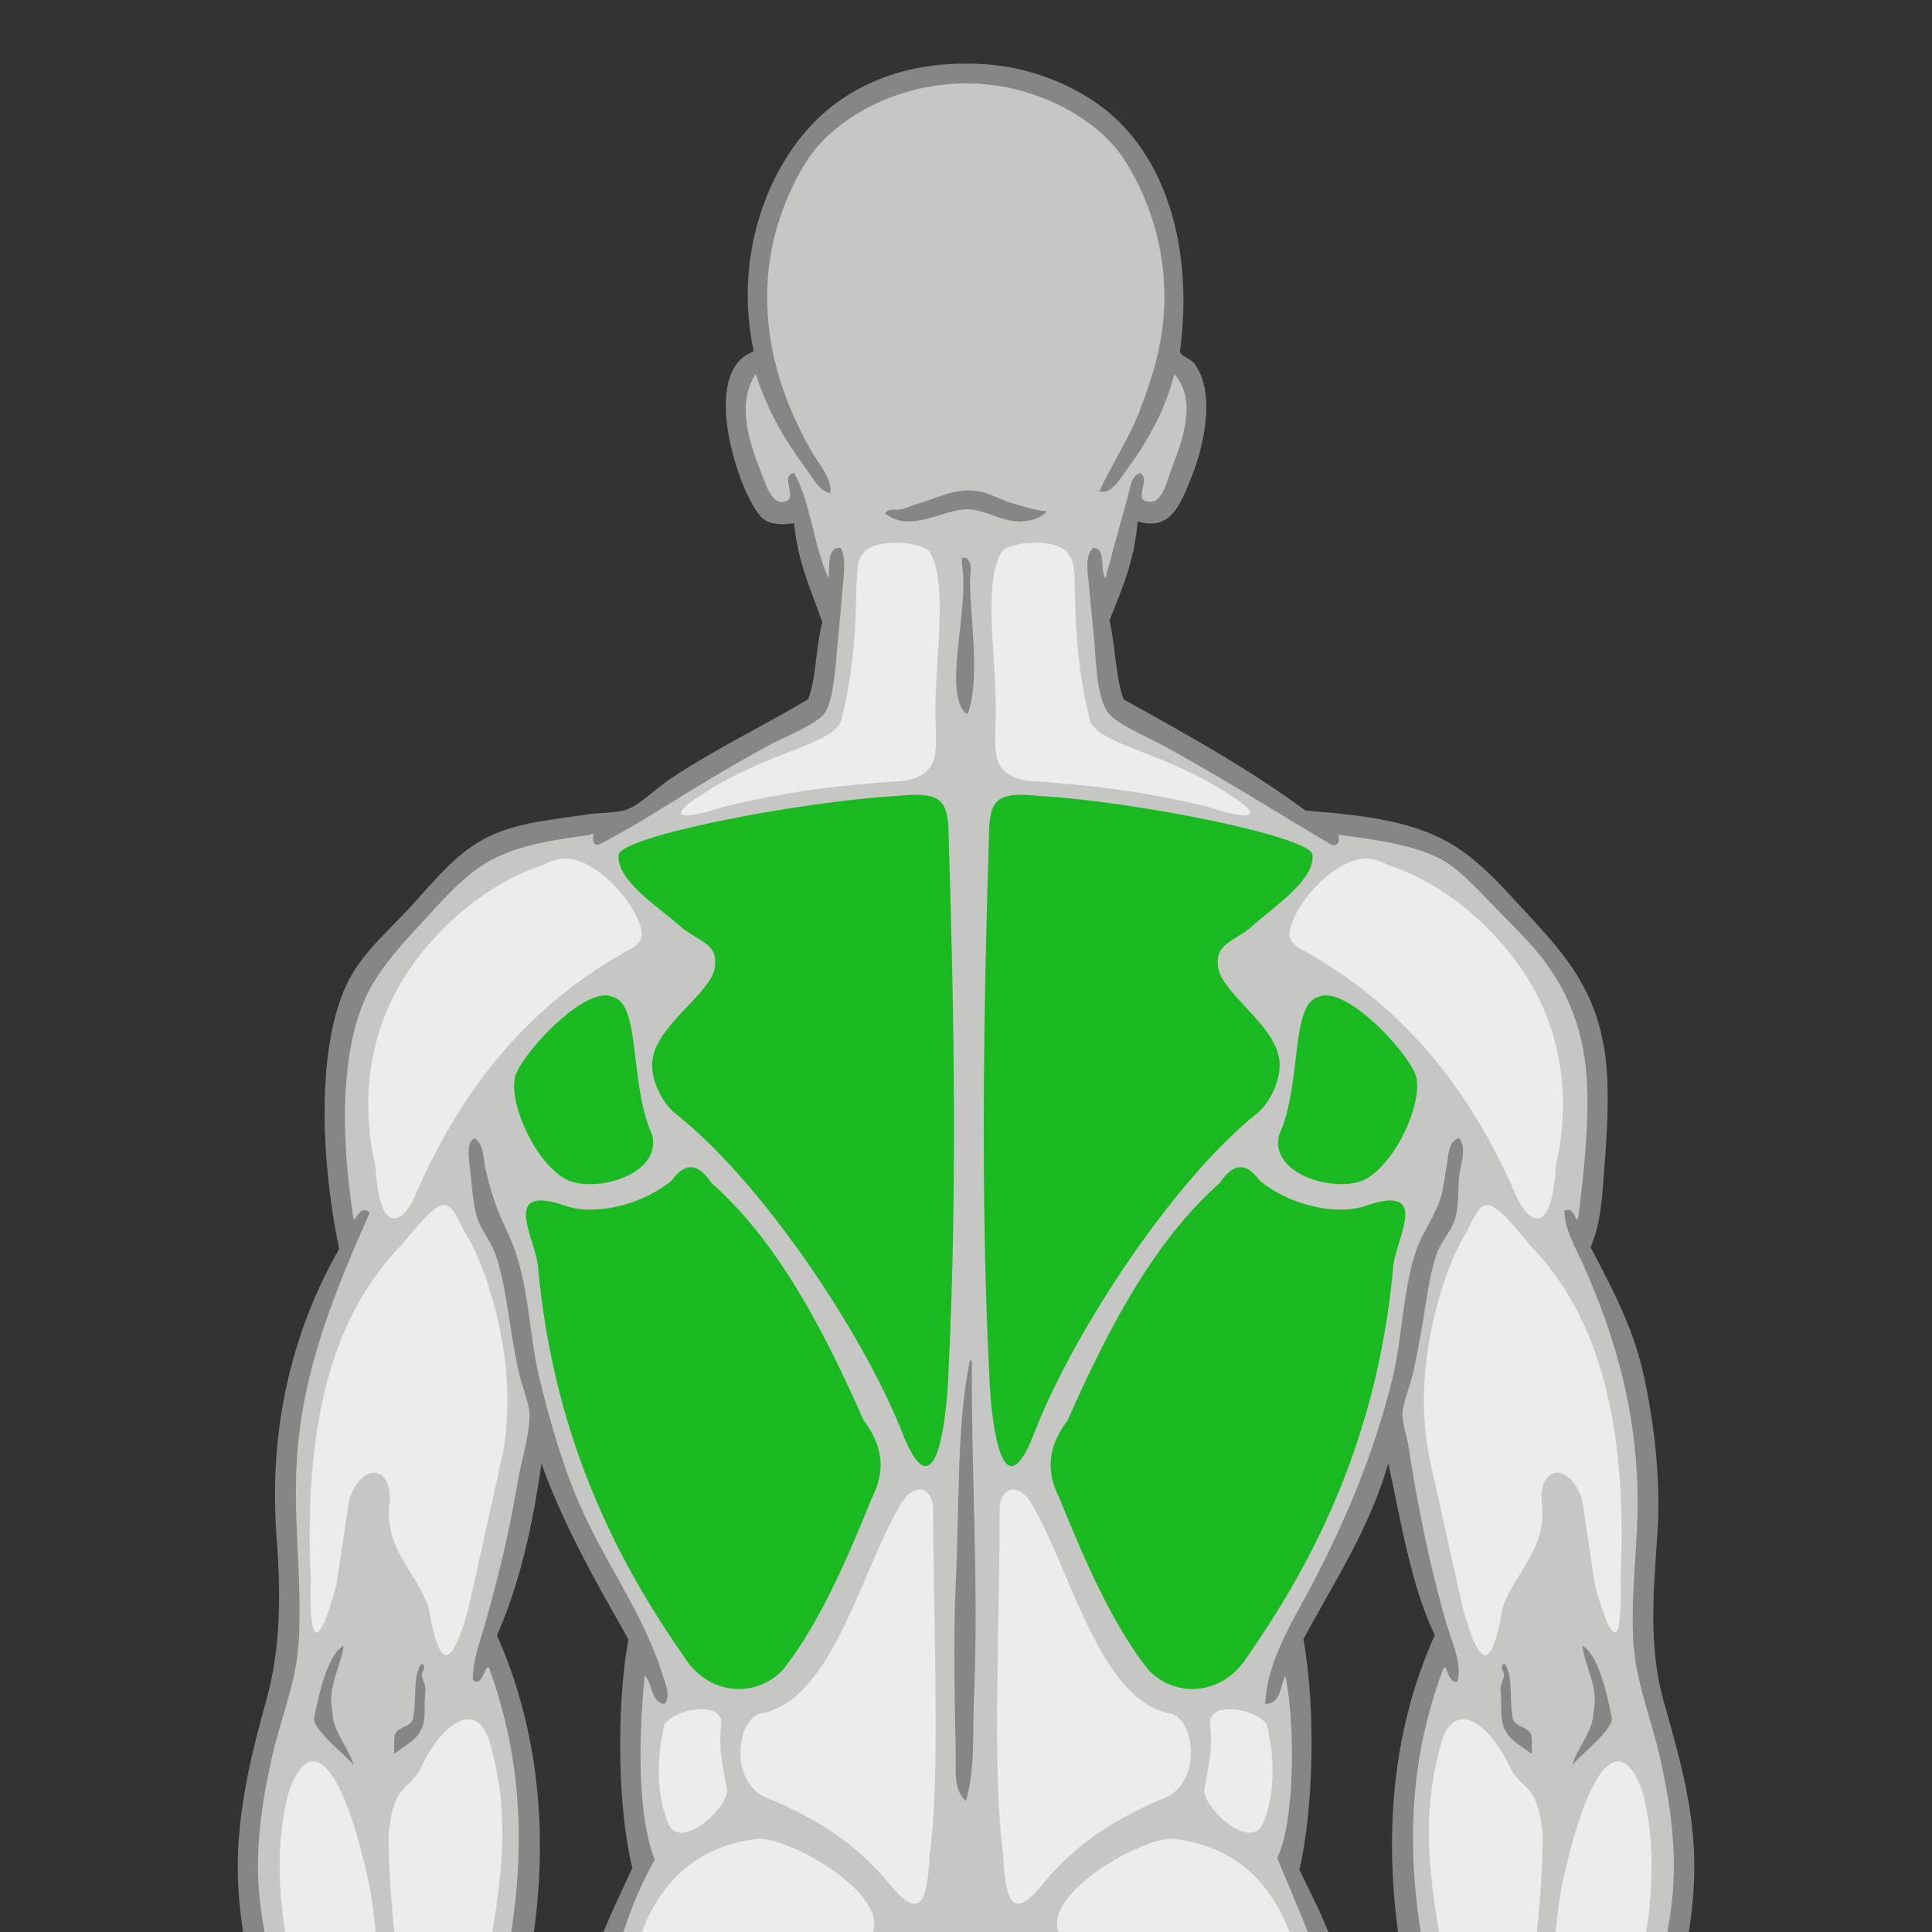 <?xml version="1.0" encoding="UTF-8"?>
<svg id="_ÎÓÈ_1" data-name=" ÎÓÈ 1" xmlns="http://www.w3.org/2000/svg" version="1.1" viewBox="0 0 2834.6 2834.6">
  <rect x="0" y="0" width="2834.6" height="2834.6" fill="#333333" stroke="none"/>
  <defs>
    <style>
      .cls-1 {
        fill: #ececec;
      }

      .cls-1, .cls-2, .cls-3, .cls-4 {
        fill-rule: evenodd;
        stroke-width: 0px;
      }

      .cls-2 {
        fill: #868686;
      }

      .cls-3 {
        fill: #19ba20;
      }

      .cls-4 {
        fill: #c6c6c5;
      }
    </style>
  </defs>
  <path class="cls-2" d="M1669.2,765.1c-4.7,57.6-23.6,100.9-41.5,145.3,9,36.4,8.6,82.3,20.8,115.7,92.2,51.2,184.5,102.2,266.9,163.1,85.6,7.2,163.4,14.5,225.4,56.4,33.8,22.8,60.3,51.8,89,83,60.9,66.5,118.5,122.6,127.5,240.2,3.3,43.3.6,93.3-3,139.4-3.4,43.5-5,87.7-20.7,121.6,29,55.5,61.6,115,77.1,183.9,16,71.2,26.6,155.8,20.8,240.2-5.6,81.1-12.8,162.6,8.9,240.2,19.6,69.9,39.8,137.5,44.5,213.5,7.5,120.2-30.3,232.6-62.3,338.1-15.5,51.2-31.8,100.8-50.4,148.3-19.1,48.6-46.9,94-59.3,139.4-6.8,24.9-5.7,56.2-11.9,77.1-7.3,24.8-31.4,46.1-35.6,71.2-5.3,32.4,3.3,85,6,121.6,3.4,46.5,10.5,101.5,0,136.4-8.8,29.1-36.2,50.4-53.4,74.1-17.7,24.5-28.7,61.9-59.3,71.2-62,18.7-104.8-33.3-142.4-56.4-30.3,239.6-65.3,474.4-160.2,649.5,7.3,98.2-4.1,200.8-17.8,290.6-4.5,29.3-6,60-20.8,83,90.9,208.6,106.7,499.5,44.5,732.5-29,108.6-75.8,211.4-106.8,320.3-26.6,93.6-49.5,197.5-53.4,320.3-.5,17.5-5.1,37.1-3,50.4,3.3,20.4,24.8,40.9,41.5,62.3,15.8,20.2,32,41.8,44.5,56.4,26.2,30.4,93.6,72,91.9,109.7-3,71.8-151.4,30.4-219.5,35.6-46.3,3.5-120.1,26.2-175,8.9-71.9-22.7-44.2-118.7-29.7-195.7,23.9-127,33.6-272.1,38.6-415.2,7.5-218.6-42.5-362.3-74.1-530.9-31.1,163.9-81.6,314.8-74.1,530.9,4.9,141.5,13.9,284.4,38.6,415.2,13.8,73.3,45.2,173-29.7,195.7-54.4,16.5-120.5-4.4-172-8.9-62-5.4-215.5,35.6-222.4-32.6-3.8-37.1,71.8-89.3,91.9-112.7,13.9-16.2,29.3-36.9,44.5-56.4,15.8-20.2,38.1-41,41.5-59.3,3.9-20.5-1.5-73.7-3-103.8-1.7-34.6-7.1-67.8-11.9-94.9-22.7-128.8-54.8-223.9-94.9-332.2-19.6-52.9-35.5-107.3-50.4-163.1-31.7-118.7-44.6-244.9-38.6-382.6,5.4-123.7,37.2-243.8,80.1-347-20.1-52.1-25.9-112.3-32.6-178-4.9-48.3-8.7-97.2-8.9-148.3,0-15.4,4.9-34.4,2.9-47.5-2.3-15.2-24.1-51.8-32.6-71.2-71.2-161.8-99.8-370.7-127.5-578.3-11.3.5-21.6,12.7-32.6,20.8-21.6,15.9-67.6,45.4-109.7,32.6-27.9-8.4-37.4-40.4-56.4-68.2-20-29.4-50.6-46-59.3-80.1-8.1-31.9-2.4-86,0-127.5,2.4-40.7,14.4-85.3,8.9-124.6-3.5-25-24.2-44.5-32.6-68.2-7.5-21.3-8-53.6-14.8-80.1-11.7-45.4-37.2-93.2-56.3-142.4-18.4-47.1-38-94.5-53.4-145.3-31.6-104.5-68-215.9-62.3-335.1,3.7-76,21.7-148.5,41.5-219.5,21.6-77.5,21-157.3,14.8-240.2-12.2-165,26.4-306.9,91.9-421.1-28.5-137.5-34.7-315.4,20.8-406.3,21.5-35.2,56.6-65.7,86-97.9,35.3-38.6,66.7-78.7,112.7-100.8,43.8-21.1,93.1-24.7,145.3-32.6,16.9-2.6,37.7-1.7,53.4-5.9,21.1-5.7,41.7-28.4,65.3-44.5,61.9-42.3,143.5-81.7,204.7-118.6,12.2-32.3,11-78,20.8-112.7-16.2-46.1-36.2-88.3-41.5-145.3-12.3,1.2-30,4.1-44.5-5.9-31-21.4-99.8-216-14.8-246.2-27.4-129.1,12.8-247.3,74.1-320.3,56.5-67.2,147-110.2,269.9-100.8,65.7,5,132.4,32.7,178,71.2,84.7,71.7,122.6,201.2,103.8,347-2.2,10.1,13.3,10.9,20.8,20.8,30,39.6,16.4,113.4-3,163.1-18,46.2-33.1,82.9-80.1,68.2h0ZM1378.6,4413c-7.3,53.1-16.3,108.7-14.8,160.2,1.6,55.8,20.6,112.3,23.7,169.1,4.3,78-11.5,148.2-26.7,222.4,18.3,68.7,41.1,132.9,53.4,207.6,9.8-2.5,7.4-17.2,8.9-23.7,15.2-64.2,34.3-124.9,50.4-183.9-15.2-75.1-31.6-146.6-26.7-225.4,3.6-57.2,22.7-112.6,23.7-169.1,1-50.6-8.1-104.4-14.8-157.2-20.5-161.1-29.4-322.8-38.6-480.5-2.3,167.3-17.9,329.9-38.6,480.5h0ZM1912.4,2405.2c18.5,102.4,14.6,251.6-6,338.1,36.1,72.9,70.4,140.1,77.1,234.3,2.9,40.5-8,86.6-3,121.6,3,21.1,21.5,50.2,32.6,77.1,10.9,26.4,23.9,54.5,29.6,83,12.9,64,2.9,120.2-8.9,180.9,18.9-17.1,46.2-42.2,47.5-65.3,4.6-84,21.2-173.4,20.8-261-.6-105.8-37.8-185.5-50.4-275.8-23.7-170.2-1.2-318.3,53.4-438.9-34.6-72.2-49.1-164.4-68.2-252.1-28.7,98.8-80.3,174.7-124.5,258h0ZM729,2399.3c55.5,124,77.7,274.7,53.4,441.9-10.6,73-39,143.3-47.5,219.5-7.2,65.5,1.4,122.9,8.9,183.9,7.9,64.4,2.1,134.5,29.7,172,6,8.1,18.6,20.4,26.7,20.8-10-42.2-15.2-77.1-14.8-118.6.5-59.9,18.3-100.7,35.6-142.4,11.7-28.2,29.9-57.5,32.6-80.1,5.1-42.1-5.9-83.3-2.9-121.6,7.2-93.6,43.3-159.9,77.1-234.3-21.4-84.8-23.9-234.1-5.9-335.1-46.1-82.4-93.6-163.4-127.5-258-13.1,92.7-32.7,178.8-65.3,252.1h0Z"/>
  <path class="cls-4" d="M1672.2,602c17.7-45.5,32.7-93.1,35.6-145.3,4.9-89-21.9-164.4-56.3-219.5-33.5-53.7-103.1-95.8-178-109.7-129.8-24.1-247.3,40.3-290.6,109.7-29.8,47.8-52.1,107.8-56.4,172-7.1,105.5,29.3,192.4,65.3,255,10.5,18.3,28.2,36.6,26.7,59.3-18-3.2-26.5-23.6-35.6-35.6-31.3-41.6-57.1-85.8-74.1-139.4-28.1,43.3-10,99.1,5.9,139.4,8.2,20.8,17.2,55.5,38.6,47.5,16.8-5.4-9.4-38.4,11.9-41.5,24.5,43.7,28.6,107.8,50.4,154.2,2.6-18.2-3.5-45,17.8-44.5,8.4,16,4.6,38.6,2.9,59.3-1.7,20.6-3.6,43.8-5.9,65.3-3.6,32.6-5.5,97.3-20.8,118.6-11.4,15.9-61.2,35.6-83,47.5-32.1,17.5-59.1,33.2-83,47.5-62.4,37-114.4,72.1-166.1,97.9-15.1-.2,0-22.7-11.9-14.8-53.3,7.4-100.4,14.1-142.4,35.6-36.9,19-67.3,53-94.9,83-29.8,32.4-58.1,61.6-80.1,97.9-50.7,83.3-48.8,222.7-29.6,347,3.1,4.5,10.7-22.9,23.7-8.9-48.5,110.4-98.3,226.4-106.8,361.8-5.6,90.2,7.7,172.8,3,263.9-3.1,61.1-25.3,111.7-38.6,169.1-13.6,59.2-24.4,125.1-20.7,189.8,3.2,56.1,18,116.4,32.6,175,13.8,55,28.6,112.6,47.5,163.1,29.3,78.5,67.1,147.7,89,222.4,8.4,28.8,6.5,61.8,17.8,89,8.1,19.6,24.8,33.6,29.6,53.4,6.7,27.2,2.9,67.4,0,103.8-2.5,31.3-4.6,65.6-5.9,94.9-.8,18.4-5.7,35.7-3,53.4,5.9,37.9,37.3,51.3,59.3,86,11.7,18.4,21,45,35.6,50.4,49,18.2,106.9-41.2,130.5-68.2-6-95.9-7.5-196.1-8.9-296.6-28.1-34.1-60.4-54.5-74.1-97.9-6.8-21.6-3.8-49.5-5.9-77.1-5.8-75.4-26.3-149.7-20.8-225.4,5.1-69.6,25.1-137.7,38.6-204.6,32.4-162,26.1-302.2-23.7-438.9-6.3-5.2-9.5,30.6-23.7,17.8.1-30.5,12.3-61.4,20.8-91.9,17.6-63.7,32.6-124.4,44.5-195.7,5.1-30.9,19.3-76.1,17.8-103.8-.8-15.1-10.1-36.6-14.8-56.4-13.4-55.2-18.6-132-35.6-177.9-7.2-19.6-21.2-34.6-26.7-53.4-5.1-17.6-7-39.6-8.9-59.3-2.1-21.9-8.4-50.8,5.9-56.4,13.4,10,12.1,28.5,14.8,41.5,3.2,15.2,7.2,29.1,11.9,44.5,8.8,29,23.7,53.9,32.6,80.1,21,61.3,20.8,126.3,35.6,186.8,14.3,58.6,31,117.6,53.4,172,39,94.7,97.9,168.3,127.5,263.9,3.7,11.9,11.9,29,3,41.5-21.6-2.2-17.3-30.2-29.7-41.5-8.3,87.7-11.9,200.1,14.8,269.9-55.4,98.3-92.4,243.2-77.1,394.5,2.3,23,10.4,47,0,68.2-19-.7-10.5-29.1-20.8-38.6-16.3,48.6-43.4,91.3-47.5,148.3-3.6,49.9,11.9,100.8,17.8,154.2,9,81.7-.8,158,3,240.2,7.1,155.8,32.9,308.4,62.3,447.8,30.3,143.7,71.8,273.7,127.5,382.6,2.2,12.8-26.9,4.2-17.8,14.8-4.8,89.8,13.1,182.6,23.7,266.9,9.3,6.4,10.7-33.6,26.7-20.8,2.9,17.8-6.5,35.7-11.9,50.4-42.6,118.1-76.7,263.8-83,409.3-7.5,171.3,33,325.8,86,471.6,24.9,68.5,50,139.4,68.2,210.6,19.6,76.6,39.1,156.9,44.5,237.3,1.8,27.3,6.8,96.4,3,118.6-3.6,20.5-26.4,49.2-41.5,68.2-30.3,38.3-59.1,74-91.9,103.8-16.1,14.7-42.2,25.5-41.5,50.4,57.2,28.8,137.8-12.1,201.7,5.9-29.3-28.2-15-83.2-3-115.7,6.4-17.1,12.3-36.8,23.7-41.5,8.4,35.9-18.6,80.4-8.9,118.6,6.3,24.9,31.7,30.8,47.5,47.5,38.6-5.5,75.4,8.6,100.8-5.9,39.6-22.7,10-105.5,0-157.2-8-41.2-14-84.9-17.8-121.6-14-136.3-27.4-275.2-20.8-421.1,9.3-204.8,97.7-377.4,83-578.3-4.7-65.2-29.1-129.3-44.5-192.8-12.1-50.1-20.9-99.9-29.7-148.3-2.6-14.2-12-36.6,3-47.5,15.8,6.9,10.2,35.3,20.8,47.5,4.4-53.9,15.1-102.3,11.9-154.2-4.3-68.3-28.3-133.7-23.7-207.6,5.2-84.4,22.5-169.7,32.6-258,25.6-222.7,29.1-459.5,23.7-702.9-12.1,4-24.3,16.6-38.6,23.7-47,23.7-102.4,28.2-160.2,23.7-126.3-9.7-243.5-88.8-246.2-198.7,19.7,8.8,26.1,33,38.6,50.4,11.6,16.4,24.2,36.4,38.6,50.4,76.3,74.5,262,93.4,344,32.6,22.8-16.9,31.5-42.5,56.4-62.3,40.3,132.6,295.7,120.4,388.5,29.7,21.6-21.1,40.9-53.9,56.4-77.1,5.7-8.5,7-27.5,23.7-23.7-16.3,122.3-126.7,189.7-252.1,198.7-76.9,5.5-127.8-8.9-169.1-32.6-9.8-5.6-22.3-17.2-23.7-8.9-4.9,238.8-2.1,481.9,23.7,697,10.8,89.5,25,176,29.7,261,.8,14.6,1.1,29.8,0,44.5-7.7,105.9-44.3,209.1-8.9,314.4,5.7-17,2.3-43.2,20.7-47.5,9.5,13.7,2.7,32.4,0,47.5-9.4,52.1-17.8,99.4-29.6,148.3-15.6,64.4-40,128.7-44.5,195.7-13.4,200.8,74,373.1,83,578.3,2.3,51.9,2.5,107.3,0,163.1-5.8,126.9-16.3,261.9-38.5,376.7-8.1,41.7-24,87.9-20.8,118.6,5.9,55.9,63.8,42.6,124.6,44.5,13.1-19.6,38.1-22.2,44.5-47.5,10.2-40.2-21.4-89.8-5.9-118.6,14.1,27.1,41.8,76.6,35.6,118.6-2.4,16.4-14.2,25.3-14.8,38.6,43-14.7,98.8,6.5,145.3,5.9,17.9-.2,41.4-1.7,53.4-14.8-4.1-22.2-25.1-35.3-41.5-50.4-17.1-15.8-31.6-31.5-47.5-50.4-25.5-30.5-72.8-74.3-83-112.7-4.5-16.9-1.1-32,0-56.4,1.1-25.6-1.2-53.8,0-71.2,5.8-79.1,25.1-158.7,44.5-234.3,18.3-71.4,43.1-141.7,68.2-210.6,53.2-146.4,93.8-303.7,86-474.5-6.7-147.6-42.1-296.3-83-409.3-5.3-14.6-19.6-33.4-8.9-50.4,15.2-3.3,16.5,35.6,23.7,20.8,11.6-83.3,28.4-177.1,23.7-266.9,5.9-5.2-23.1-.4-17.8-14.8,58.6-107.2,97-239.2,127.5-382.6,29.8-139.9,55.4-291.5,62.3-447.8,3.8-87.1-6.4-159.9,3-240.2,6.3-54,21.9-104.4,17.8-154.2-4.7-56.4-30.4-99.9-50.4-145.3-3.2,14.4-3.5,44.9-20.8,35.6,3.2-70.1,11.4-139.7,5.9-210.6-7.4-96.5-52.6-180.9-80.1-252.1,13.3-28.4,18.6-71.7,20.7-115.7,2.5-51.1-.4-109.7-8.9-151.3-7.8,15.9-6.4,41.1-29.7,41.5,3.5-59.9,33.1-108.4,59.3-157.2,52-96.8,98.7-202.1,127.5-320.3,15.1-61.9,15.1-131.9,35.6-189.8,8.7-24.7,27.1-48.6,35.6-77.1,4.6-15.4,5.6-31.6,8.9-47.5,2.3-11,1.1-33.8,17.8-38.6,12,16.9,1.8,38,0,56.4-2,20.8.1,42.4-5.9,62.3-5.3,17.5-20.1,32.6-26.7,50.4-11.5,31.3-16.3,78.2-23.7,118.6-3.7,20-7.1,39.6-11.9,59.3-4.6,18.8-14,41.4-14.8,56.4-.8,14.3,6.3,33.4,8.9,50.4,14,91.3,31.3,173,53.4,252.1,9.2,32.9,26.3,65.4,17.8,91.9-14.1,4-15.8-32-20.8-17.8-52,139-55.2,278.8-23.7,436,13.7,68.3,33.8,137.1,38.6,207.6,5.1,76.3-15.7,151.4-20.7,228.4-1.3,20.3,3,37.9,0,56.4-5.1,31.2-23.9,47.3-41.5,68.2-13.9,16.5-34.7,33.4-38.6,47.5-6.2,22.5,1.1,50.6,0,74.1-3.4,75.1-4.4,156.1-8.9,222.4,28.4,26.4,70.4,70.9,118.6,68.2,28.9-1.6,32.5-32.6,47.5-56.4,16.9-26.8,44.6-41.3,53.4-62.3,9.4-22.2,4.1-50.6,3-77.1-1.3-29.2-3.4-60.7-6-91.9-2.7-33.7-6.8-70.2-2.9-97.9,3.3-23.5,24.4-39.5,32.6-59.3,10.8-26,9.6-57.7,17.8-86,7.5-25.9,16.6-52.3,26.7-77.1,39.7-97.8,81.6-199,109.7-311.4,14.9-59.4,29.8-120.4,32.6-177.9,3.2-63.5-7.2-128.1-20.8-186.8-13.5-58.4-35.8-109.6-38.5-172-2.4-55.5,4-118.4,5.9-163.1,6.8-155.2-32.7-278.2-77.1-379.6-11.8-27-28.6-53-29.7-83,16.6-9,17.1,24.1,20.7,8.9,8.2-67.6,16.6-142.1,11.9-207.6-5.3-73.5-32.1-134.9-77.1-186.8-18.5-21.4-42.6-44.7-65.2-68.2-23-23.9-47.1-49.6-71.2-62.3-41.9-22.1-100.1-29-148.3-35.6-4.9-6.2,4.5,18.2-11.9,14.8-72.2-42.6-163.8-100.4-246.2-145.3-25.6-14-71-32.3-83-50.4-17.2-25.8-16.3-76.9-20.7-118.6-2.2-20.8-4.2-41.4-5.9-62.3-1.5-19-8-46.9,5.9-59.3,19.7,1.1,9,32.5,17.8,44.5,10.5-38.6,22.4-83.7,32.6-118.6,3.8-12.9,4-30.6,17.8-35.6,17.4,6.8-10.4,40.4,11.9,41.5,20.7,5.2,27.3-28.9,35.6-50.4,16.4-42.6,36.4-99.3,3-136.4-13,54.7-43,104.7-71.2,142.4-8.8,11.8-21.3,34.6-38.6,29.7,17.5-38.8,42.6-75.6,59.3-118.6h-.2ZM1562.4,4650.3c3.5-.5,5.3.6,5.9,3-1.1,45.8,26.5,90.4,11.9,130.5-19.9-35.3-28-81-17.8-133.5h0ZM1734.4,4588c39.2,43.2,37.5,115.3,35.6,186.8-15.4-8.3-11.2-36.3-23.7-47.5.2-50.6-.8-100-11.9-139.4h0ZM1265.9,4650.3c3.5-.5,5.3.6,5.9,3,11.8,51.7-.9,91.4-14.8,130.5-22.7-36.4,13.1-88.1,8.9-133.5h0ZM1096.8,4588c7.9,11.8-4.2,19.6-6,32.6-4.3,30.9,2.5,72.4-3,103.8-1.7,9.5-8.1,17.4-11.9,26.7-3.3,8.2.1,25-11.9,23.7-2.8-71.8-1.6-139.5,32.7-186.8h0ZM1423,1995.9c2.5-.5,2.8,1.2,3,3-1.3,157,10.2,328.1,3,492.3-2.3,52,2.1,104.9-11.9,151.3-19-17.4-14.4-46.4-14.8-71.2-1.5-78.2-3.9-165.3,0-249.1,5.4-116.3,1.5-235.7,20.8-326.2h0ZM1411.2,818.5h6c11.2,7.1,5.7,24.8,5.9,35.6,1.3,62.8,14.8,140.5-2.9,192.8-.6-.4-2.4.5-3,0-34.8-31.9,6-154.7-6-219.5v-8.9h0ZM1535.7,750.3c-9.6,11.6-27.1,14.4-38.6,14.8-24.6,1-51.3-16.5-74.1-17.8-38.3-2.2-86,36.6-124.6,5.9,4.8-8,16.6-4.1,23.7-5.9,9.1-2.3,16.8-6,26.7-8.9,26.6-7.8,53.2-22.8,86-17.8,16.2,2.4,34.6,13.2,50.4,17.8,17.7,5.2,33,10.1,50.4,11.9h0ZM504.2,2414.5c-4.7,33.8-24.7,61-16.3,98.1-.7,26.9,26.9,55.9,30.5,77.3-7.3-12-58.1-50.1-57.7-68.6,7.3-36.7,20-94,43.6-106.8h0ZM617.5,2441.7c-11.8,18.7-6.1,48-11.1,78.2-2.9,17.2-28.1,10.9-28.1,31.9s-.7,22,1.1,20.7c24.5-18.1,43.6-25,43.6-61s2.8-30.2,0-40.3c-1.8-6.6-5.9-12.1-3-17.8,7-13.9-3.8-12-2.4-11.6h0ZM2208.2,2441.7c11.8,18.7,6.1,48,11.1,78.2,2.9,17.2,28.1,10.9,28.1,31.9s.7,22-1.1,20.7c-24.5-18.1-43.6-25-43.6-61s-2.8-30.2,0-40.3c1.8-6.6,5.9-12.1,3-17.8-7-13.9,3.8-12,2.4-11.6h0ZM2321.5,2414.5c4.7,33.8,24.7,61,16.3,98.1.7,26.9-26.9,55.9-30.5,77.3,7.3-12,58.1-50.1,57.7-68.6-7.3-36.7-20-94-43.6-106.8h0Z"/>
  <path class="cls-1" d="M795,1269.9c23.1-11.6,38.1-13.3,58.3-5,36.1,14.7,71,54.7,83.8,87,10.2,25.8,3.3,32.7-21.8,45.8-151.1,86.1-241.2,209.6-303.5,350.1-14.2,39.5-54.3,79-61.1-37.1-17.7-76-16.2-169.9,31.2-257.5,43.1-79.8,127-155.7,213.1-183.3h0Z"/>
  <path class="cls-3" d="M755,1583.5c2.7-29.5,102.7-139.7,143.6-120.9,42.2,9.4,24.1,127.2,58.3,202.9,14.8,61-93.2,87.8-130.7,62.3-43-27.2-77.4-106.2-71.2-144.3h0Z"/>
  <path class="cls-1" d="M589.3,1826.4c65.6-81,68.1-68.5,92.4-18.7,24.4,34.7,85.4,188.6,54,334.2-16.3,73.2-32.6,146.4-48.8,219.7-19.4,66.6-38.8,110.6-58.2-3.8-18.1-52-67-87-56.9-155.8,3.1-50.7-40.4-58.6-59.5-1.9-6.3,41.9-12.5,83.9-18.8,125.8-26.3,95.1-40.2,92-37.5-7.5-12.2-254,43.4-400.2,133.3-491.9h0Z"/>
  <path class="cls-3" d="M789.3,1856.7c-5.8-43.9-55.9-122.1,44.5-86.2,43.3,12.7,110.2-3.7,151.8-38.6,19.4-27,38.7-25.8,58,3.5,93.9,82.6,162.2,209.2,223.3,348.2,33.1,43.4,29.5,80.3,12.3,114.3-38.4,94.9-78.5,186.2-130.1,251.5-37.5,40.9-107,40.5-144.5-17.1-82.9-119.2-191.4-303.6-215.4-575.5h0Z"/>
  <path class="cls-3" d="M907.7,1254.8c-.9-27,264.3-79,410.5-87.1,56.9-5.8,70.5,3.6,73.2,44.5,8.7,272.6,13.1,543.1,0,805.3-3.4,81.3-21.9,206.5-69.8,78.9-59.9-147.3-206.6-365.4-331.3-463.1-19-15.2-39.1-53.6-32.1-83.4,10.2-48.9,84.6-93.1,90.5-130,4.8-33-15.6-35.2-46-56.9-35.2-31.6-98.5-70.8-95.1-108.3h0Z"/>
  <path class="cls-1" d="M1026.8,1167.7c97.8-65.6,195.7-74.4,207.7-110.9,33.5-136.5,13.2-226.6,30.5-242.5,14-26.1,85.2-20.3,98.3-5.5,30.9,48.5,5.1,171.8,9.7,256.4,0,37,6.9,71.1-47.1,80.4-65.5,4.6-149.1,10.6-261.7,37.4-73.8,24-82.6,13.4-37.4-15.3h0Z"/>
  <path class="cls-1" d="M1116.7,2513.9c-38.2,8.3-48.2,109,16.1,126.9,61.8,26.8,121.3,61.4,172.8,123.8,40.7,50.3,55.2,33.2,58.4-44.5,16.1-116.7,5.4-325.8,5.1-510.3-6-36.2-32.5-26.5-44.9-7.2-59.4,95.5-101.1,291.6-207.4,311.5h0Z"/>
  <path class="cls-1" d="M975.1,2530c16.9-24.1,85.7-35,83.2,0-4.4,30.6,2,64.8,8.5,95.4,2,27.8-70.8,93-86.9,48.3-12.1-28.5-20.5-79.8-4.8-143.7h0Z"/>
  <path class="cls-1" d="M1250.3,2862.5c-107.1,42.4-148.9,161.5-220.5,239.4-34.3,36.8-120.8,150.3-123.3-9.3,1-186.7,25.7-372.6,203.7-394.6,52.7-5.8,248.9,112,140.1,164.6h0Z"/>
  <path class="cls-1" d="M1286.4,2889c93.6-46.4,105.1,29,101.8,77-1.7,150.7-3.3,301.3-5,452-8.3,55.5-26.5,123.3-161.4,134.1-198.7,23.2-355.2-286.4-228.5-360.1,112.6-43.9,187.9-261.6,293.1-303h0Z"/>
  <path class="cls-1" d="M570,2691c8.4-79.2,30.8-61.7,48.7-99.6,30.5-64.4,86.1-105.9,103.4-21.6,62.8,233.5-98.1,460-21.3,722.2,12.5,48.6-4.4,180.7-40.9,22.9-30-208-87.8-401.2-90-623.9h0Z"/>
  <path class="cls-1" d="M422.8,2632c29-88.4,76.8-58.4,117.8,127.7,11.2,52.5,11.5,108,25.7,204.8,17.7,120.6,50.5,288.3,79,394.5,15.5,78.4-16.1,106.8-72-27.8-76.6-254.6-203.3-485.6-150.5-699.3h0Z"/>
  <path class="cls-1" d="M2038.5,1269.9c-23.1-11.6-38.1-13.3-58.3-5-36.1,14.7-71,54.7-83.8,87-10.2,25.8-3.3,32.7,21.8,45.8,151.1,86.1,241.2,209.6,303.5,350.1,14.2,39.5,54.3,79,61.1-37.1,17.7-76,16.2-169.9-31.2-257.5-43.1-79.8-127-155.7-213.1-183.3h0Z"/>
  <path class="cls-3" d="M2078.5,1583.5c-2.7-29.5-102.7-139.7-143.6-120.9-42.2,9.4-24.1,127.2-58.3,202.9-14.8,61,93.2,87.8,130.7,62.3,43-27.2,77.4-106.2,71.2-144.3h0Z"/>
  <path class="cls-1" d="M2244.3,1826.4c-65.6-81-68.1-68.5-92.4-18.7-24.4,34.7-85.4,188.6-54,334.2,16.3,73.2,32.6,146.4,48.8,219.7,19.4,66.6,38.8,110.6,58.2-3.8,18.1-52,67-87,56.9-155.8-3.1-50.7,40.4-58.6,59.5-1.9,6.3,41.9,12.5,83.9,18.8,125.8,26.3,95.1,40.2,92,37.5-7.5,12.2-254-43.4-400.2-133.3-491.9h0Z"/>
  <path class="cls-3" d="M2044.2,1856.7c5.8-43.9,55.9-122.1-44.5-86.2-43.3,12.7-110.2-3.7-151.8-38.6-19.4-27-38.7-25.8-58,3.5-93.9,82.6-162.2,209.2-223.3,348.2-33.1,43.4-29.5,80.3-12.3,114.3,38.4,94.9,78.5,186.2,130.1,251.5,37.5,40.9,107,40.5,144.5-17.1,82.9-119.2,191.4-303.6,215.4-575.5h0Z"/>
  <path class="cls-3" d="M1925.8,1254.8c.8-27-259.2-79-402.6-87.1-55.8-5.8-69.2,3.6-71.8,44.5-8.5,272.6-12.8,543.1,0,805.3,3.3,81.3,21.5,206.5,68.4,78.9,58.7-147.3,202.6-365.4,324.8-463.1,18.6-15.2,38.4-53.6,31.5-83.4-10-48.9-82.9-93.1-88.8-130-4.7-33,15.3-35.2,45.1-56.9,34.6-31.6,96.6-70.8,93.3-108.3h0Z"/>
  <path class="cls-1" d="M1806.7,1167.7c-97.8-65.6-195.7-74.4-207.7-110.9-33.5-136.5-13.2-226.6-30.5-242.5-14-26.1-85.2-20.3-98.3-5.5-30.9,48.5-5.1,171.8-9.7,256.4,0,37-6.9,71.1,47.1,80.4,65.5,4.6,149.1,10.6,261.7,37.4,73.8,24,82.6,13.4,37.4-15.3h0Z"/>
  <path class="cls-1" d="M1717,2513.9c37.9,8.3,47.9,109-15.9,126.9-61.3,26.8-120.4,61.4-171.5,123.8-40.4,50.3-54.8,33.2-57.9-44.5-16-116.7-5.3-325.8-5-510.3,6-36.2,32.2-26.5,44.5-7.2,58.9,95.5,100.3,291.6,205.8,311.5h0Z"/>
  <path class="cls-1" d="M1858.5,2530c-16.9-24.1-85.7-35-83.2,0,4.4,30.6-2,64.8-8.5,95.4-2,27.8,70.8,93,86.9,48.3,12.1-28.5,20.5-79.8,4.8-143.7h0Z"/>
  <path class="cls-1" d="M1583.2,2862.5c107.1,42.4,148.9,161.5,220.5,239.4,34.3,36.8,120.8,150.3,123.3-9.3-1-186.7-25.7-372.6-203.7-394.6-52.7-5.8-248.9,112-140.1,164.6h0Z"/>
  <path class="cls-1" d="M1547.1,2889c-93.6-46.4-105.1,29-101.8,77,1.7,150.7,3.3,301.3,5,452,8.3,55.5,26.5,123.3,161.4,134.1,198.7,23.2,355.2-286.4,228.5-360.1-112.6-43.9-187.9-261.6-293.1-303h0Z"/>
  <path class="cls-1" d="M2263.5,2691c-8.4-79.2-30.8-61.7-48.7-99.6-30.5-64.4-86.1-105.9-103.4-21.6-62.8,233.5,98.1,460,21.3,722.2-12.5,48.6,4.4,180.7,40.9,22.9,30-208,87.8-401.2,90-623.9h0Z"/>
  <path class="cls-1" d="M2410.8,2632c-29-88.4-76.8-58.4-117.8,127.7-11.2,52.5-11.5,108-25.7,204.8-17.7,120.6-50.5,288.3-79,394.5-15.5,78.4,16.1,106.8,72-27.8,76.6-254.6,203.3-485.6,150.5-699.3h0Z"/>
  <path class="cls-1" d="M929,3573.3c3.8-62.3,48.8-4.4,100.1,26.1,45.3,26.9,100.8,7.8,95.1,83.4,10.2,213.9,39.2,456.2,30.6,641.7-3.7,122.4-45.6,192.1-69.1,204.1-23.5,12-47.4-27.3-71.6-103.5-61.9-250.9-114-535.3-85.1-851.8h0Z"/>
  <path class="cls-1" d="M1167.9,3642.2c19.2,2.1,28,2.5,55.3,3.7,27.4,1.2,52.2-12.5,53.7,11.4,47.9,297.7,58.3,574.8,19.4,816.3-8.6,71.9-30.1,75.7-46.5,67.1-16.5-8.6-34.2-58.4-54.1-180.3-23.3-310.2-42.2-592.1-39.3-685,.4-14.6-1-34.9,11.5-33.3h0Z"/>
  <path class="cls-1" d="M1071.6,4867.8c50.3-116.2,81.3-91.7,79.8,59.9-11.8,164.3-23.7,341.9-8.9,519.4,9.6,88.8-122.7,131-144.1-46.6-10-194.8,12.2-373.5,73.2-532.8h0Z"/>
  <path class="cls-1" d="M1201.7,4911.3c26.7-150,62.9-97.7,103.4,46.5,53.7,227.5,74.4,440.6,22.4,622.2-53.4,189-139.6,10.9-148.2-84.5-12.6-210.8-6.3-405.6,22.4-584.2h0Z"/>
  <path class="cls-1" d="M1902.3,3573.3c-3.8-62.3-48.8-4.4-100.1,26.1-45.3,26.9-100.8,7.8-95.1,83.4-10.2,213.9-39.2,456.2-30.6,641.7,3.7,122.4,45.6,192.1,69.1,204.1,23.5,12,47.4-27.3,71.6-103.5,61.9-250.9,114-535.3,85.1-851.8h0Z"/>
  <path class="cls-1" d="M1663.4,3642.2c-19.2,2.1-28,2.5-55.3,3.7-27.4,1.2-52.2-12.5-53.7,11.4-47.9,297.7-58.3,574.8-19.4,816.3,8.6,71.9,30.1,75.7,46.5,67.1,16.5-8.6,34.2-58.4,54.1-180.3,23.3-310.2,42.2-592.1,39.3-685-.4-14.6,1-34.9-11.5-33.3h0Z"/>
  <path class="cls-1" d="M1759.7,4867.8c-50.3-116.2-81.3-91.7-79.8,59.9,11.8,164.3,23.7,341.9,8.9,519.4-9.6,88.8,122.7,131,144.1-46.6,10-194.8-12.2-373.5-73.2-532.8h0Z"/>
  <path class="cls-1" d="M1629.6,4911.3c-26.7-150-62.9-97.7-103.4,46.5-53.7,227.5-74.4,440.6-22.4,622.2,53.4,189,139.6,10.9,148.2-84.5,12.6-210.8,6.3-405.6-22.4-584.2h0Z"/>
</svg>